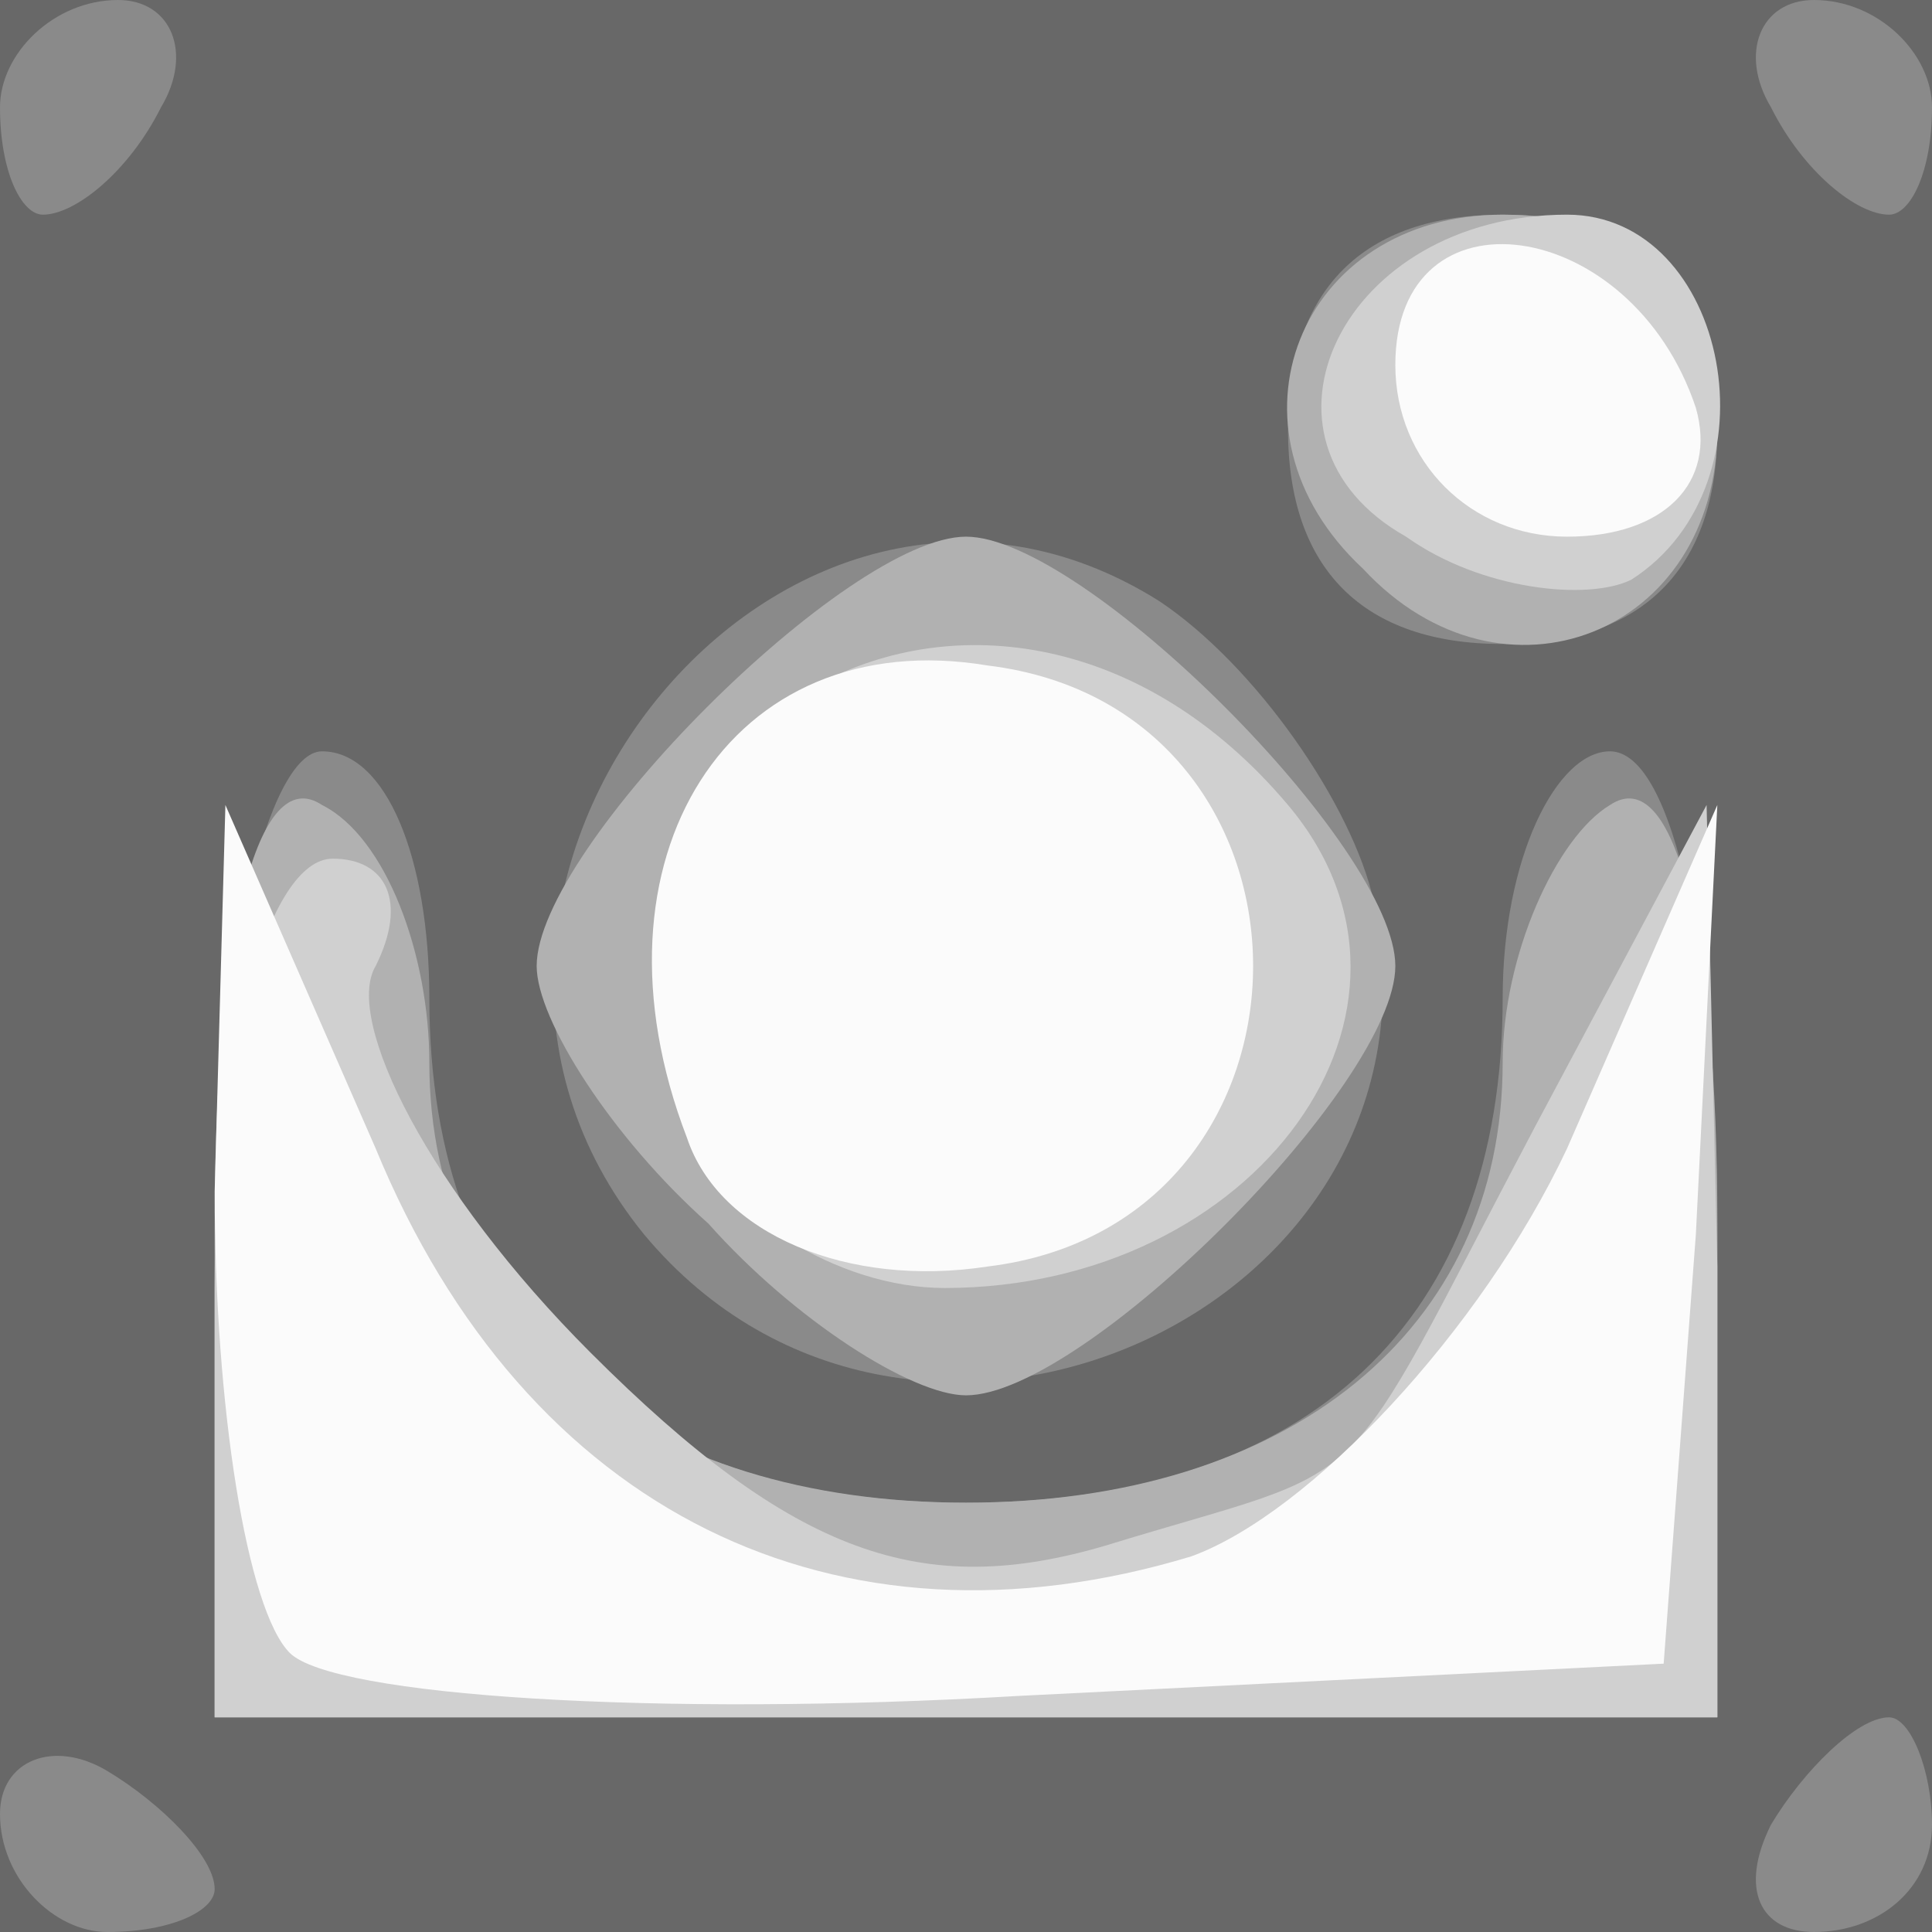 <!DOCTYPE svg PUBLIC "-//W3C//DTD SVG 20010904//EN" "http://www.w3.org/TR/2001/REC-SVG-20010904/DTD/svg10.dtd">
<svg version="1.0" xmlns="http://www.w3.org/2000/svg" width="18px" height="18px" viewBox="0 0 180 180" preserveAspectRatio="xMidYMid meet">
<rect x="0" y="0" width="180" height="180" fill="#333333" stroke="none"/>
<g id="layer101" fill="#686868" stroke="none">
 <path d="M0 90 l0 -90 90 0 90 0 0 90 0 90 -90 0 -90 0 0 -90z"/>
 </g>
<g id="layer102" fill="#8a8a8a" stroke="none">
 <path d="M0 169 c0 -5 5 -7 10 -4 5 3 10 8 10 11 0 2 -4 4 -10 4 -5 0 -10 -5 -10 -11z"/>
 <path d="M165 170 c3 -5 8 -10 11 -10 2 0 4 5 4 10 0 6 -5 10 -11 10 -5 0 -7 -4 -4 -10z"/>
 <path d="M20 115 c0 -25 5 -45 10 -45 6 0 10 10 10 23 0 30 18 47 50 47 32 0 50 -17 50 -47 0 -13 5 -23 10 -23 6 0 10 20 10 45 l0 45 -70 0 -70 0 0 -45z"/>
 <path d="M60 115 c-26 -32 13 -81 48 -59 9 6 18 19 20 28 8 38 -43 61 -68 31z"/>
 <path d="M120 40 c0 -13 7 -20 20 -20 13 0 20 7 20 20 0 13 -7 20 -20 20 -13 0 -20 -7 -20 -20z"/>
 <path d="M0 10 c0 -5 5 -10 11 -10 5 0 7 5 4 10 -3 6 -8 10 -11 10 -2 0 -4 -4 -4 -10z"/>
 <path d="M165 10 c-3 -5 -1 -10 4 -10 6 0 11 5 11 10 0 6 -2 10 -4 10 -3 0 -8 -4 -11 -10z"/>
 </g>
<g id="layer103" fill="#b1b1b1" stroke="none">
 <path d="M20 114 c0 -27 4 -43 10 -39 6 3 10 14 10 24 0 25 20 41 50 41 30 0 50 -16 50 -41 0 -10 5 -21 10 -24 6 -4 10 12 10 39 l0 46 -70 0 -70 0 0 -46z"/>
 <path d="M66 114 c-9 -8 -16 -19 -16 -24 0 -11 29 -40 40 -40 11 0 40 29 40 40 0 11 -29 40 -40 40 -5 0 -16 -7 -24 -16z"/>
 <path d="M127 53 c-14 -13 -6 -33 13 -33 13 0 20 7 20 20 0 19 -20 27 -33 13z"/>
 </g>
<g id="layer104" fill="#d0d0d0" stroke="none">
 <path d="M20 120 c0 -22 5 -40 11 -40 5 0 7 4 4 10 -3 5 5 21 20 36 19 19 31 23 48 18 26 -8 21 -3 40 -39 l16 -30 1 43 0 42 -70 0 -70 0 0 -40z"/>
 <path d="M64 105 c-15 -38 29 -62 56 -30 16 19 -3 45 -32 45 -10 0 -21 -7 -24 -15z"/>
 <path d="M131 50 c-16 -9 -6 -30 15 -30 15 0 20 25 6 34 -4 2 -14 1 -21 -4z"/>
 </g>
<g id="layer105" fill="#fbfbfb" stroke="none">
 <path d="M27 154 c-4 -4 -7 -23 -7 -43 l1 -36 14 32 c14 34 43 48 76 38 11 -4 27 -21 35 -38 l14 -32 -2 40 -3 40 -60 3 c-34 2 -64 0 -68 -4z"/>
 <path d="M64 106 c-10 -26 4 -48 28 -44 33 4 33 52 0 56 -13 2 -25 -3 -28 -12z"/>
 <path d="M130 34 c0 -17 22 -14 28 4 2 7 -3 12 -12 12 -9 0 -16 -7 -16 -16z"/>
 </g>

</svg>